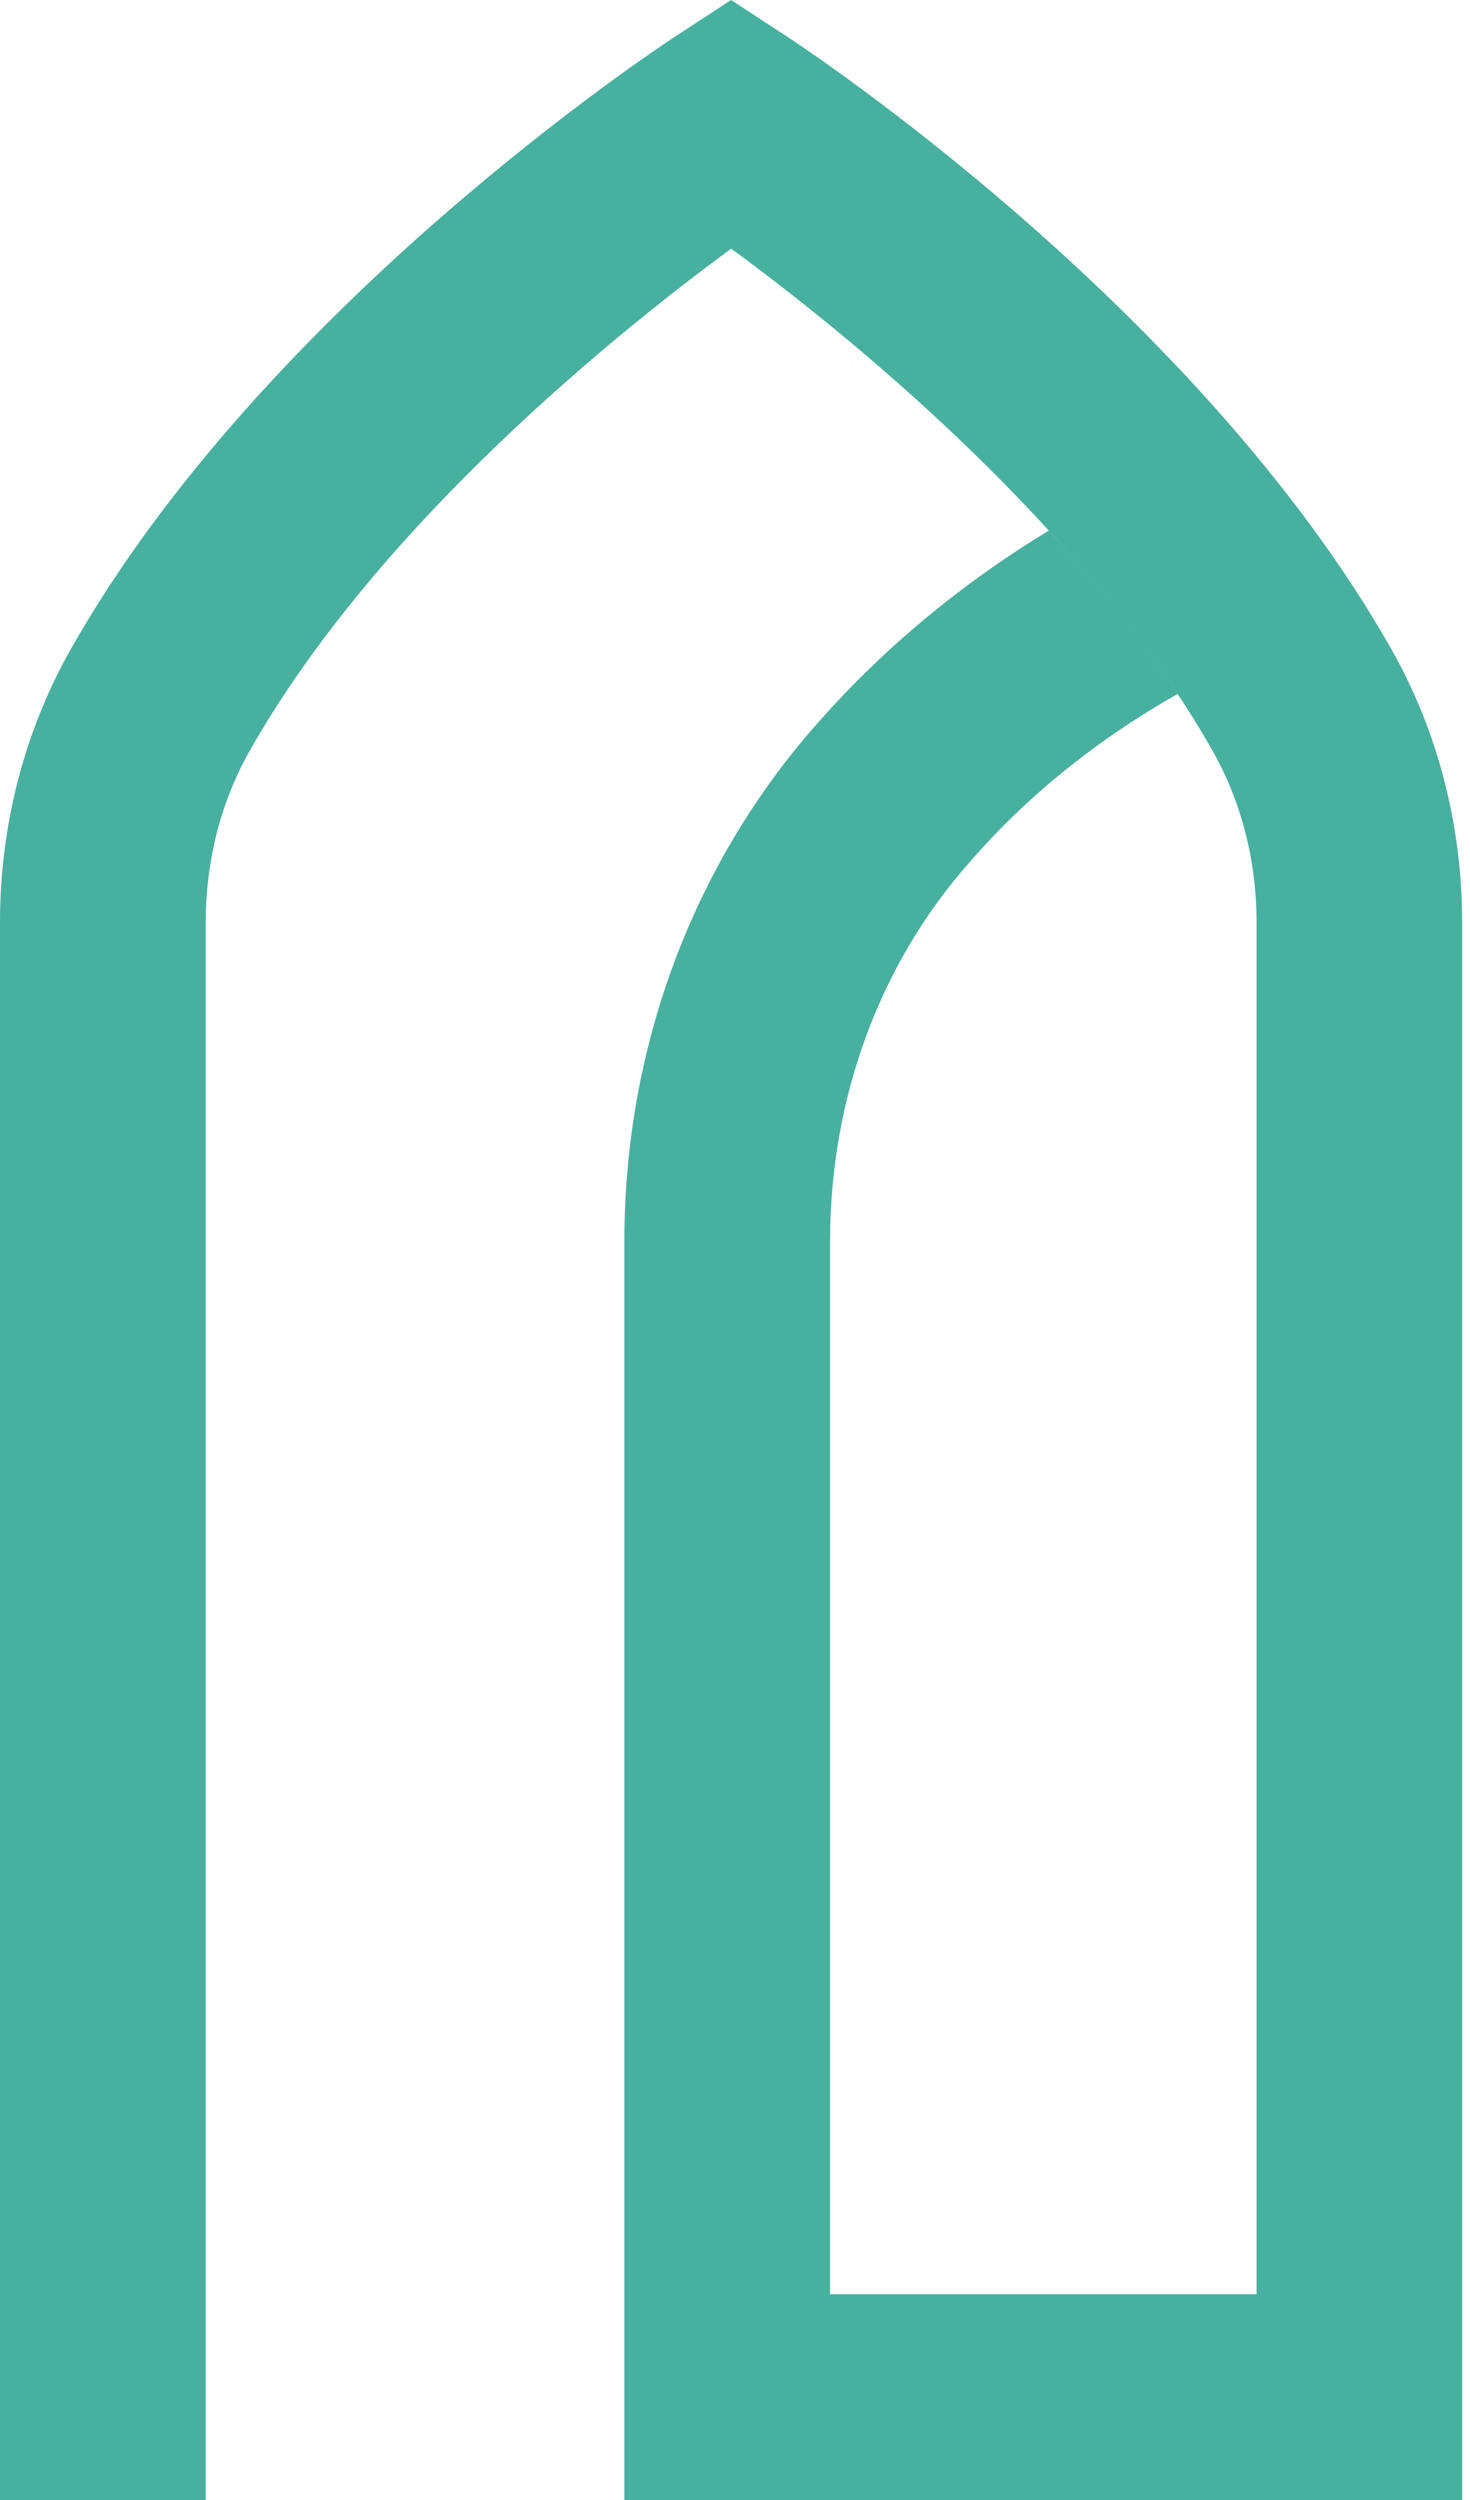 <svg width="50" height="85" viewBox="0 0 50 85" fill="none" xmlns="http://www.w3.org/2000/svg">
<path d="M46.566 78.004V85H21.237V42.203C21.237 35.648 23.546 29.445 27.721 24.686C29.983 22.098 32.642 19.882 35.675 18.038C37.261 19.765 38.777 21.631 40.059 23.591C37.308 25.153 34.928 27.066 32.969 29.327C29.914 32.78 28.234 37.35 28.234 42.203V78.004H46.566Z" fill="#48B09F"/>
<path d="M49.737 85H42.74V31.354C42.74 29.27 42.223 27.256 41.245 25.53C36.859 17.783 28.601 11.188 24.87 8.455C21.138 11.194 12.865 17.805 8.492 25.53C7.514 27.256 6.997 29.27 6.997 31.354V85H0V31.354C0 28.064 0.832 24.858 2.402 22.081C8.985 10.455 22.387 1.621 22.953 1.25L24.866 0L26.779 1.25C27.347 1.619 40.748 10.455 47.331 22.081C48.903 24.856 49.733 28.064 49.733 31.354V85H49.737Z" fill="#48B09F"/>
</svg>
